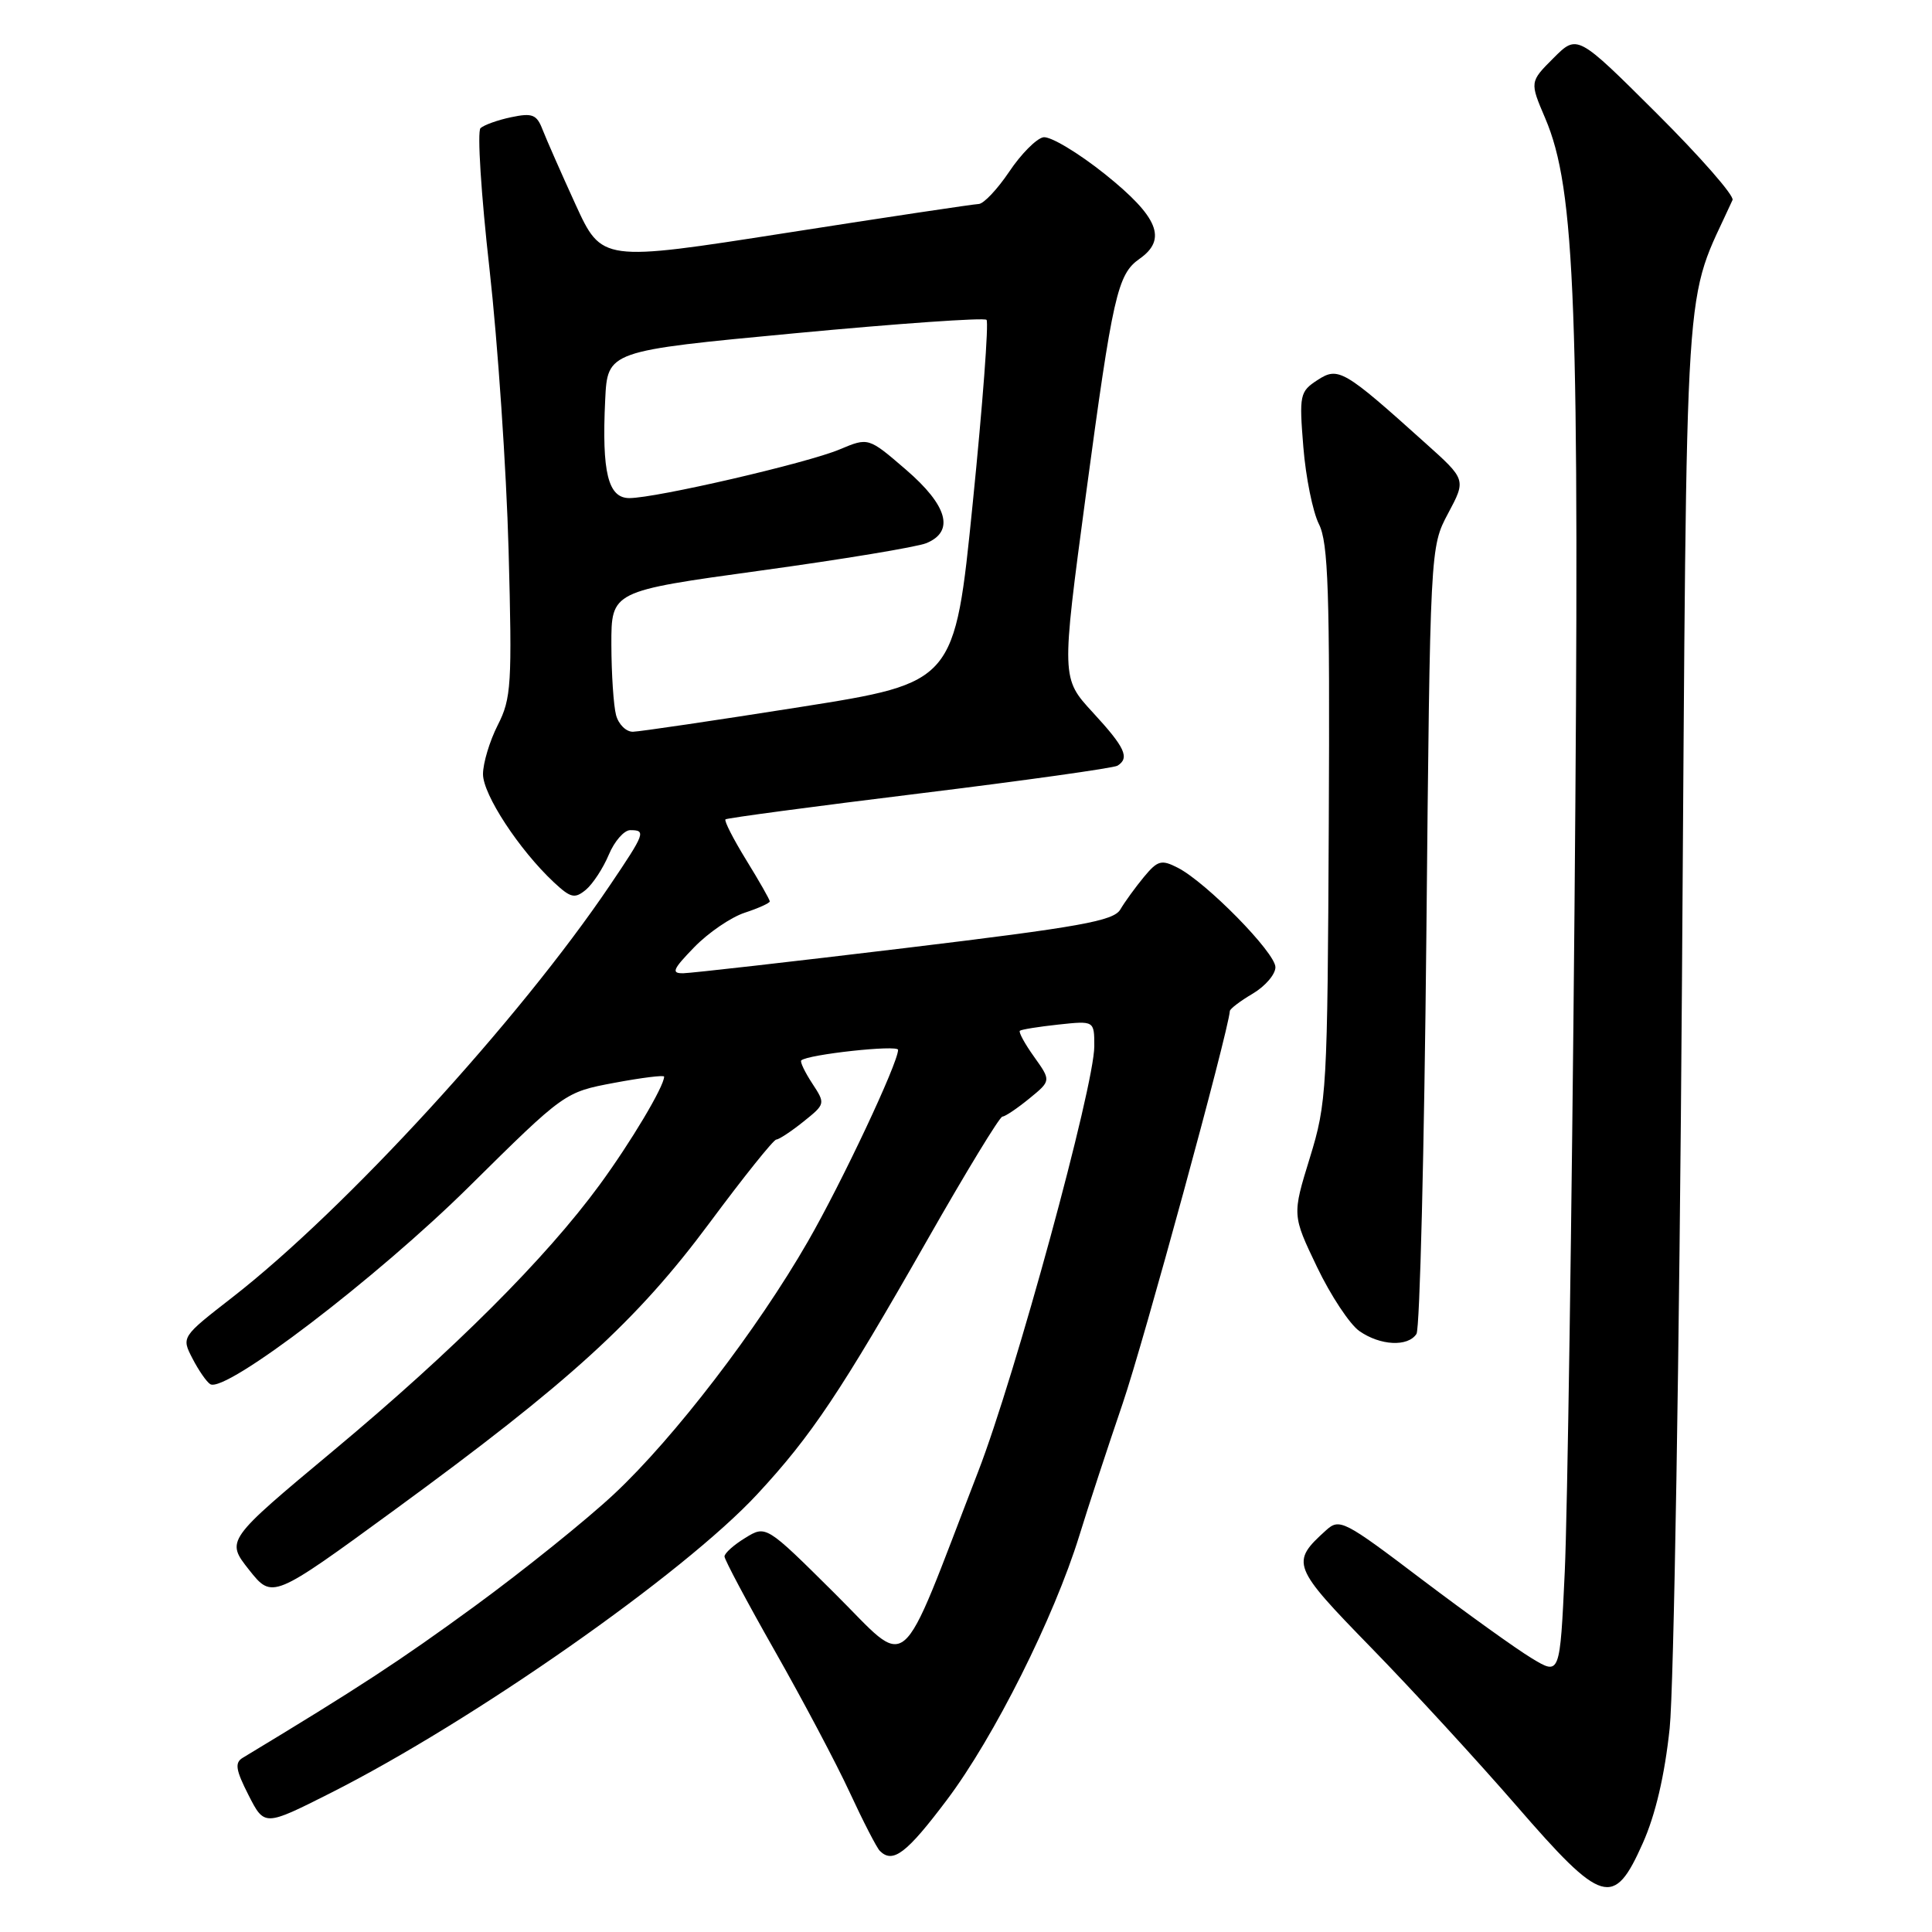 <?xml version="1.0" encoding="UTF-8" standalone="no"?>
<!DOCTYPE svg PUBLIC "-//W3C//DTD SVG 1.1//EN" "http://www.w3.org/Graphics/SVG/1.1/DTD/svg11.dtd" >
<svg xmlns="http://www.w3.org/2000/svg" xmlns:xlink="http://www.w3.org/1999/xlink" version="1.1" viewBox="0 0 256 256">
 <g >
 <path fill="currentColor"
d=" M 217.67 244.25 C 219.36 240.47 220.58 235.25 221.24 229.00 C 221.79 223.78 222.53 179.22 222.87 130.00 C 223.56 32.44 223.01 40.95 229.57 26.50 C 229.82 25.94 225.30 20.78 219.51 15.01 C 209.00 4.54 209.00 4.54 205.85 7.69 C 202.69 10.85 202.69 10.85 204.75 15.67 C 208.76 25.09 209.33 40.45 208.63 120.50 C 208.27 161.20 207.69 200.68 207.34 208.24 C 206.70 221.99 206.70 221.99 202.98 219.74 C 200.93 218.51 194.38 213.80 188.41 209.29 C 178.06 201.44 177.49 201.15 175.70 202.78 C 170.98 207.04 171.17 207.54 181.71 218.35 C 187.15 223.93 195.79 233.34 200.92 239.25 C 212.34 252.43 213.83 252.87 217.67 244.25 Z  M 125.48 238.48 C 131.72 230.19 139.66 214.34 143.01 203.50 C 144.19 199.65 146.78 191.78 148.75 186.00 C 151.52 177.90 162.75 136.76 162.96 133.97 C 162.98 133.67 164.35 132.63 166.00 131.66 C 167.65 130.68 169.00 129.11 169.00 128.16 C 169.00 126.24 159.86 116.93 156.06 114.98 C 153.89 113.87 153.40 114.00 151.56 116.22 C 150.43 117.59 149.03 119.52 148.45 120.51 C 147.56 122.03 143.16 122.82 119.95 125.62 C 104.85 127.44 91.62 128.94 90.55 128.96 C 88.91 128.99 89.13 128.46 91.98 125.52 C 93.84 123.60 96.85 121.54 98.68 120.94 C 100.51 120.34 102.00 119.66 102.00 119.44 C 102.00 119.21 100.60 116.75 98.88 113.96 C 97.17 111.18 95.93 108.75 96.13 108.57 C 96.34 108.39 107.89 106.85 121.82 105.14 C 135.75 103.43 147.56 101.77 148.07 101.46 C 149.72 100.43 149.08 99.04 144.81 94.41 C 140.63 89.87 140.63 89.87 143.87 65.69 C 147.45 39.09 148.07 36.34 151.00 34.29 C 154.69 31.70 153.48 28.75 146.46 23.11 C 142.86 20.23 139.16 18.02 138.24 18.19 C 137.32 18.37 135.28 20.42 133.72 22.76 C 132.15 25.09 130.34 27.01 129.68 27.03 C 129.03 27.05 117.53 28.77 104.12 30.87 C 79.74 34.68 79.74 34.68 76.26 27.09 C 74.35 22.91 72.39 18.45 71.89 17.17 C 71.12 15.17 70.54 14.94 67.74 15.53 C 65.96 15.90 64.13 16.56 63.67 16.98 C 63.22 17.41 63.75 25.80 64.86 35.63 C 65.96 45.46 67.10 62.22 67.39 72.88 C 67.87 90.73 67.75 92.56 65.95 96.09 C 64.88 98.20 64.00 101.12 64.00 102.58 C 64.00 105.29 68.79 112.60 73.38 116.90 C 75.62 118.99 76.15 119.12 77.63 117.90 C 78.55 117.13 79.92 115.04 80.67 113.25 C 81.42 111.46 82.70 110.00 83.51 110.00 C 85.63 110.00 85.48 110.40 80.82 117.30 C 68.76 135.17 45.74 160.28 30.77 171.92 C 24.03 177.16 24.03 177.16 25.51 180.02 C 26.32 181.59 27.38 183.12 27.86 183.41 C 29.86 184.65 49.93 169.33 62.15 157.24 C 74.81 144.72 74.81 144.72 81.40 143.48 C 85.03 142.80 88.00 142.43 88.00 142.66 C 88.00 143.95 83.59 151.35 79.45 157.00 C 72.30 166.76 60.14 178.90 44.21 192.19 C 29.92 204.11 29.92 204.11 33.00 208.01 C 36.09 211.90 36.09 211.90 52.31 200.05 C 75.48 183.12 84.39 175.00 94.01 162.05 C 98.52 155.97 102.50 151.00 102.86 151.00 C 103.21 150.99 104.83 149.93 106.45 148.63 C 109.38 146.28 109.39 146.25 107.62 143.55 C 106.64 142.05 105.99 140.69 106.17 140.51 C 107.00 139.72 119.00 138.41 119.00 139.11 C 119.00 140.86 111.55 156.69 107.04 164.52 C 100.34 176.17 89.32 190.53 81.41 197.93 C 77.73 201.38 69.38 208.09 62.87 212.85 C 52.90 220.13 47.56 223.62 32.16 232.92 C 31.08 233.57 31.23 234.52 32.93 237.86 C 35.04 242.00 35.04 242.00 43.77 237.60 C 62.68 228.06 90.62 208.49 100.36 197.97 C 107.53 190.24 111.42 184.41 122.90 164.25 C 127.99 155.31 132.45 147.98 132.82 147.96 C 133.20 147.94 134.80 146.86 136.39 145.56 C 139.28 143.20 139.28 143.20 137.03 140.04 C 135.79 138.31 134.94 136.75 135.14 136.58 C 135.34 136.41 137.64 136.04 140.25 135.76 C 145.00 135.25 145.00 135.25 145.00 138.63 C 145.00 143.93 134.54 182.26 129.61 195.00 C 118.81 222.93 120.80 221.25 110.56 211.09 C 101.50 202.09 101.50 202.09 98.75 203.78 C 97.24 204.70 96.00 205.81 96.00 206.24 C 96.00 206.66 99.00 212.30 102.67 218.76 C 106.34 225.22 110.81 233.65 112.59 237.50 C 114.37 241.35 116.17 244.84 116.58 245.25 C 118.31 246.98 120.12 245.60 125.48 238.48 Z  M 187.69 176.75 C 188.14 176.06 188.72 152.32 189.00 124.00 C 189.50 72.50 189.50 72.50 191.88 68.03 C 194.27 63.55 194.27 63.55 188.88 58.72 C 178.03 48.96 177.33 48.56 174.56 50.37 C 172.23 51.89 172.14 52.33 172.70 59.24 C 173.02 63.23 173.95 67.82 174.76 69.44 C 176.01 71.91 176.22 78.34 176.07 109.11 C 175.90 144.53 175.81 146.10 173.56 153.42 C 171.22 161.01 171.22 161.01 174.51 167.88 C 176.32 171.66 178.85 175.48 180.12 176.37 C 182.89 178.31 186.56 178.49 187.69 176.75 Z  M 81.63 94.75 C 81.30 93.51 81.02 89.31 81.01 85.41 C 81.00 78.33 81.00 78.33 100.75 75.61 C 111.61 74.12 121.51 72.48 122.75 71.97 C 126.52 70.41 125.57 66.99 120.03 62.22 C 115.07 57.95 115.07 57.95 111.28 59.54 C 107.02 61.35 86.92 66.00 83.39 66.00 C 80.57 66.00 79.73 62.59 80.19 53.00 C 80.50 46.50 80.50 46.50 105.32 44.16 C 118.98 42.87 130.41 42.07 130.72 42.38 C 131.03 42.70 130.21 53.64 128.89 66.70 C 126.50 90.45 126.50 90.45 106.00 93.69 C 94.72 95.47 84.76 96.94 83.87 96.96 C 82.97 96.98 81.96 95.99 81.63 94.75 Z "/>
</g>
</svg>